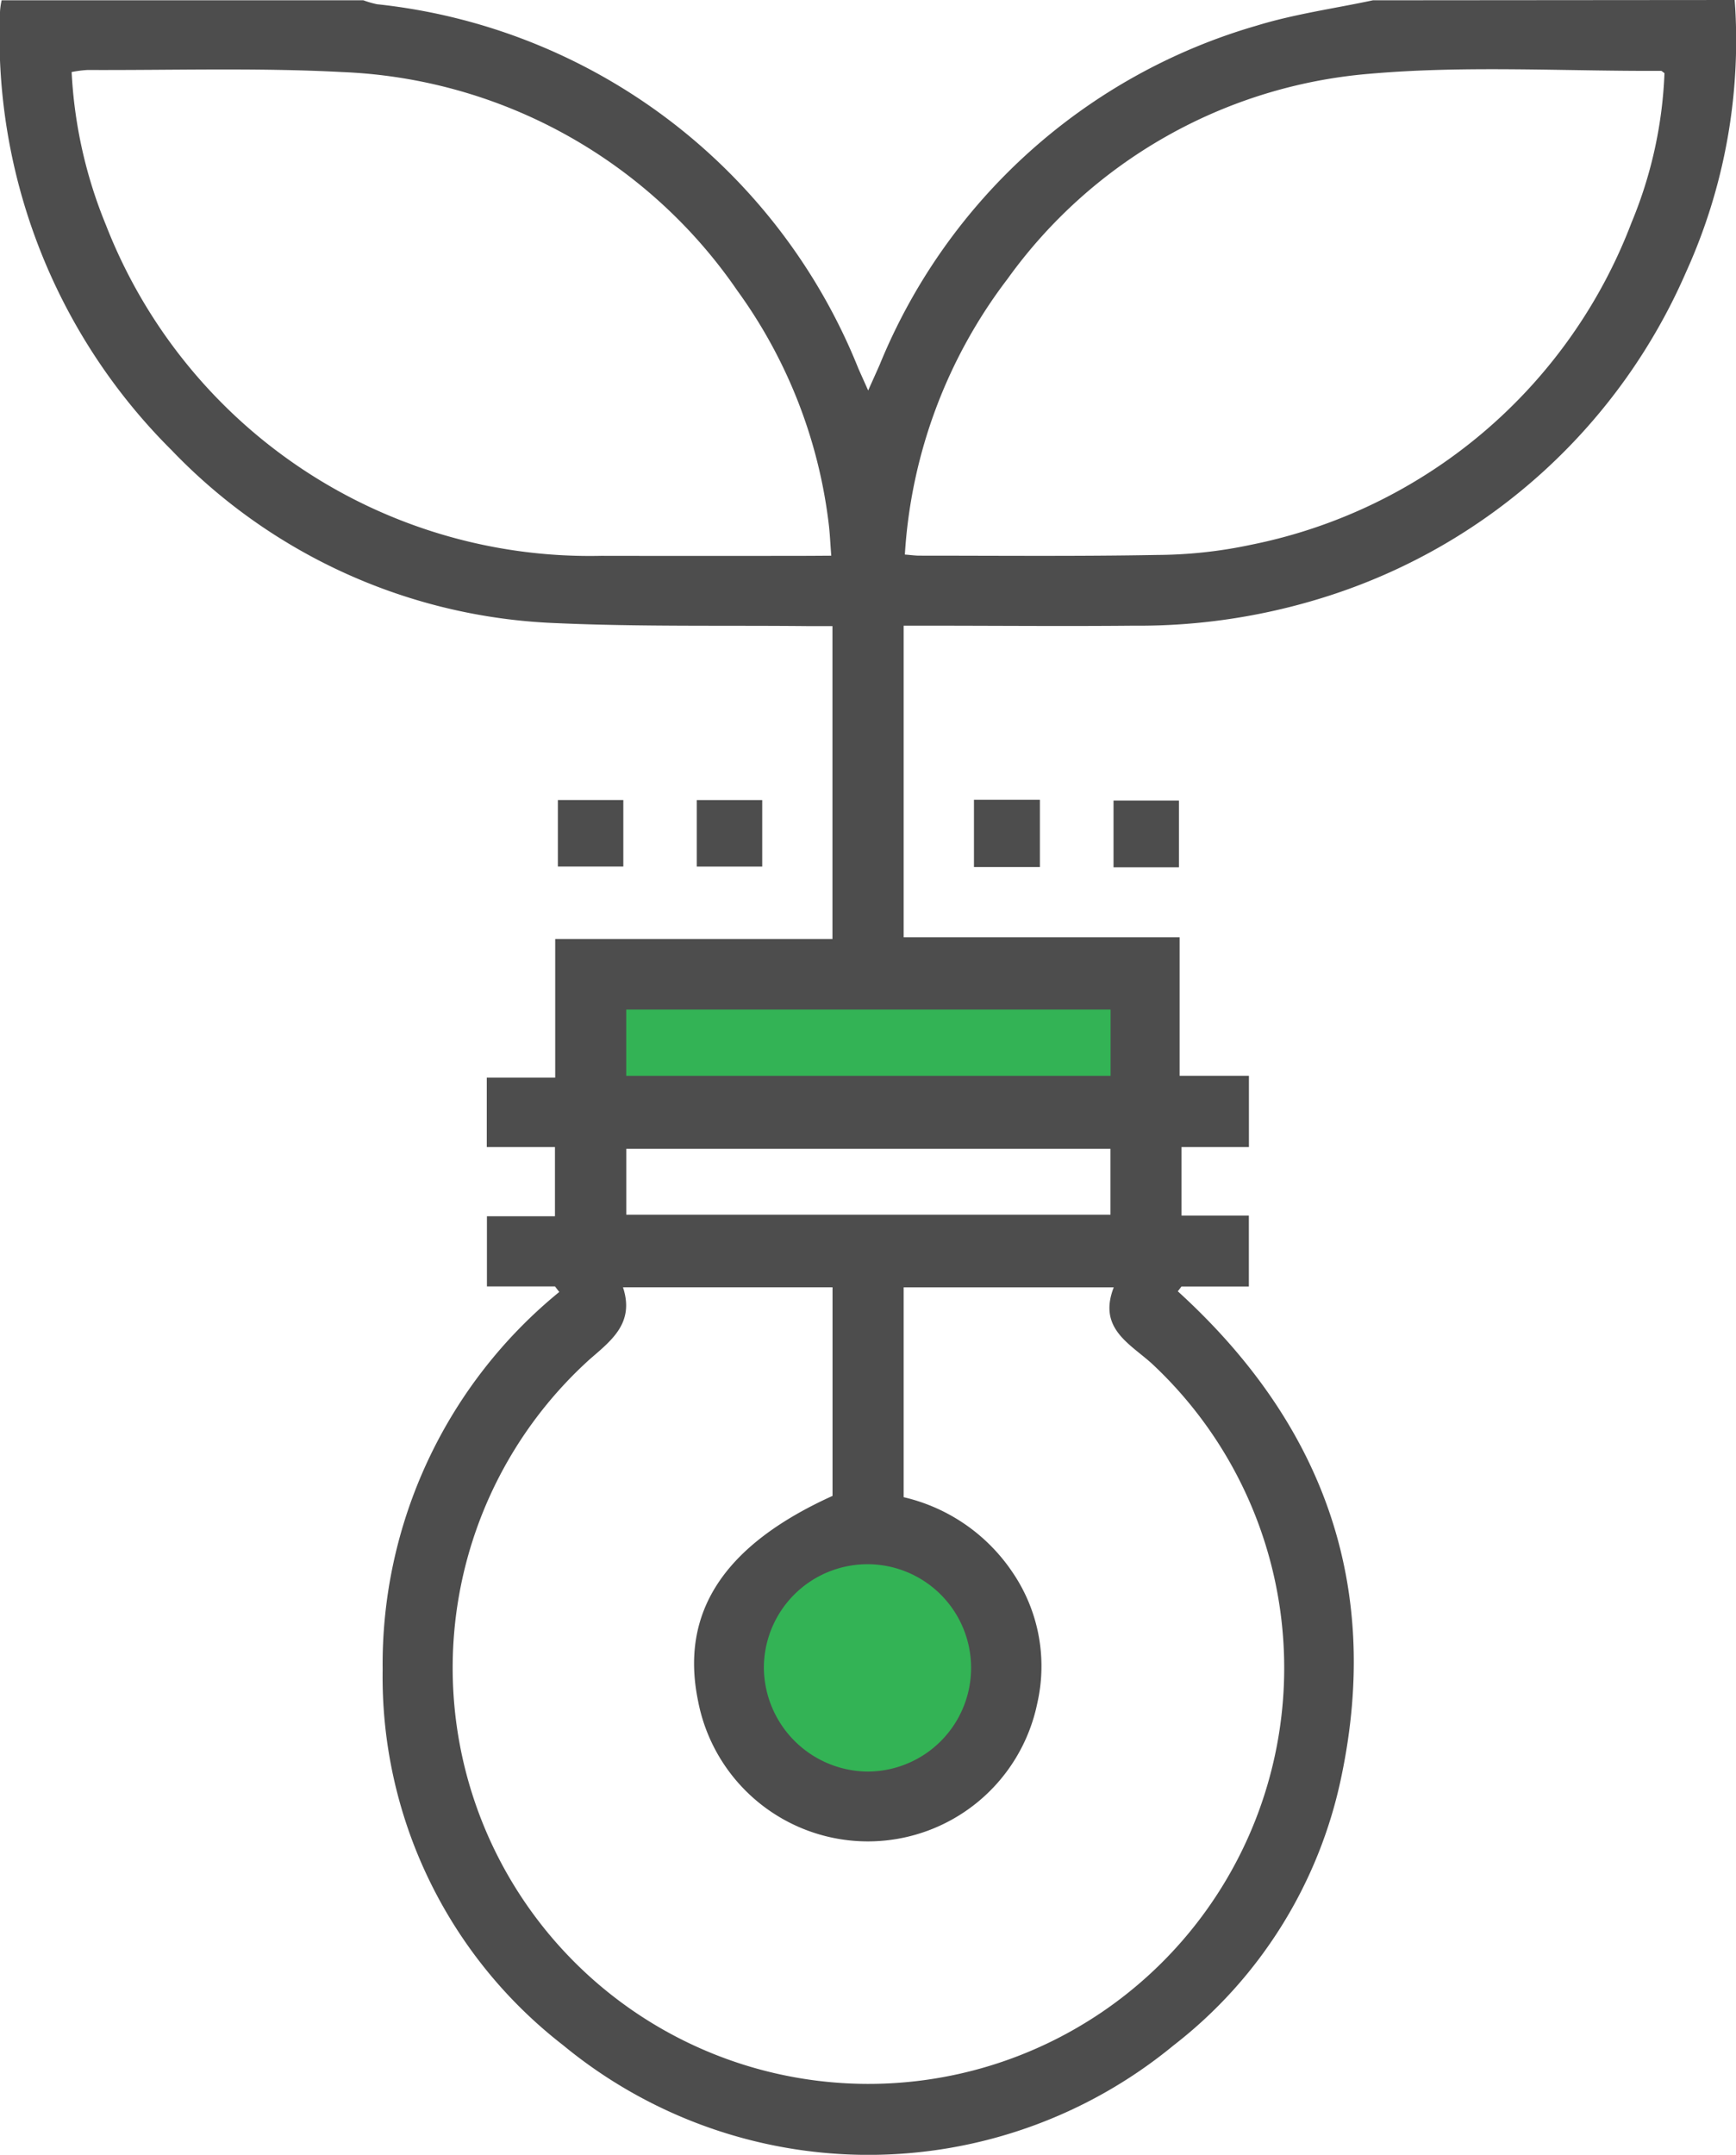<svg xmlns="http://www.w3.org/2000/svg" width="47.182" height="58.539" viewBox="0 0 47.182 58.539"><g transform="translate(-1212.896 -2770.207)"><circle cx="4.5" cy="4.5" r="4.5" transform="translate(1232 2811)" fill="#33b355"/><rect width="15" height="4" transform="translate(1229 2796)" fill="#33b355"/><g transform="translate(1066.256 2658.368)"><path d="M193.787,111.839a15.232,15.232,0,0,1-1.323,7.393,15.893,15.893,0,0,1-9.581,8.751,16.843,16.843,0,0,1-5.445.854c-1.867.018-3.734,0-5.6,0H171.2v8.465h7.5v3.762h1.884V143h-1.832v1.861h1.83v1.928h-1.831l-.1.13c3.937,3.581,5.538,7.955,4.45,13.164a12.407,12.407,0,0,1-4.561,7.318,13.047,13.047,0,0,1-16.6-.005,12.649,12.649,0,0,1-4.9-10.2,13.053,13.053,0,0,1,4.8-10.259l-.116-.15h-1.85V144.88h1.849V143H159.87v-1.887h1.86v-3.765h7.535v-8.5c-.244,0-.466,0-.688,0-2.266-.022-4.535.02-6.8-.08a15.278,15.278,0,0,1-10.474-4.7,15.853,15.853,0,0,1-4.661-11.941,2.171,2.171,0,0,1,.042-.28h9.832a2.642,2.642,0,0,0,.372.107,15.9,15.9,0,0,1,13.085,9.905c.073.165.148.33.263.588.13-.292.221-.491.309-.691a15.812,15.812,0,0,1,10.251-9.221c1.026-.315,2.1-.463,3.158-.688ZM163.572,146.81c.314.961-.293,1.427-.9,1.952a11.3,11.3,0,1,0,15.261.109c-.609-.544-1.453-.955-1.023-2.059H171.2v5.7a4.9,4.9,0,0,1,2.963,2.047,4.526,4.526,0,0,1,.67,3.546,4.7,4.7,0,0,1-9.219-.049c-.5-2.415.7-4.243,3.653-5.579V146.81Zm5.661-19.875c-.028-.343-.038-.624-.074-.9a13.509,13.509,0,0,0-2.479-6.3,13.692,13.692,0,0,0-10.751-5.939c-2.3-.121-4.606-.046-6.91-.056a3.206,3.206,0,0,0-.432.056,12.556,12.556,0,0,0,.929,4.148,14.112,14.112,0,0,0,13.459,8.995q2.828.005,5.655,0Zm2-.031c.17.013.281.03.392.03,2.152,0,4.3.021,6.455-.019a12.477,12.477,0,0,0,2.548-.274,14.008,14.008,0,0,0,10.357-8.761,11.724,11.724,0,0,0,.893-4.054c-.061-.043-.076-.062-.091-.062-2.645.012-5.306-.151-7.932.08a13.483,13.483,0,0,0-9.831,5.571A13.709,13.709,0,0,0,171.233,126.9Zm5.591,12.361H163.66v1.8h13.164Zm-6.564,20.7a2.816,2.816,0,1,0-2.859-2.81A2.845,2.845,0,0,0,170.26,159.966Zm6.561-16.917h-13.16v1.789h13.16Z" transform="translate(0 0)" fill="#4d4d4d"/><path d="M249.244,258.921h1.779v1.807h-1.779Z" transform="translate(-87.442 -125.348)" fill="#4d4d4d"/><path d="M274.793,258.925h1.779v1.807h-1.779Z" transform="translate(-109.216 -125.351)" fill="#4d4d4d"/><path d="M325.78,258.9h1.792v1.828H325.78Z" transform="translate(-152.669 -125.334)" fill="#4d4d4d"/><path d="M353.225,260.828h-1.778v-1.814h1.778Z" transform="translate(-174.543 -125.427)" fill="#4d4d4d"/></g></g></svg>